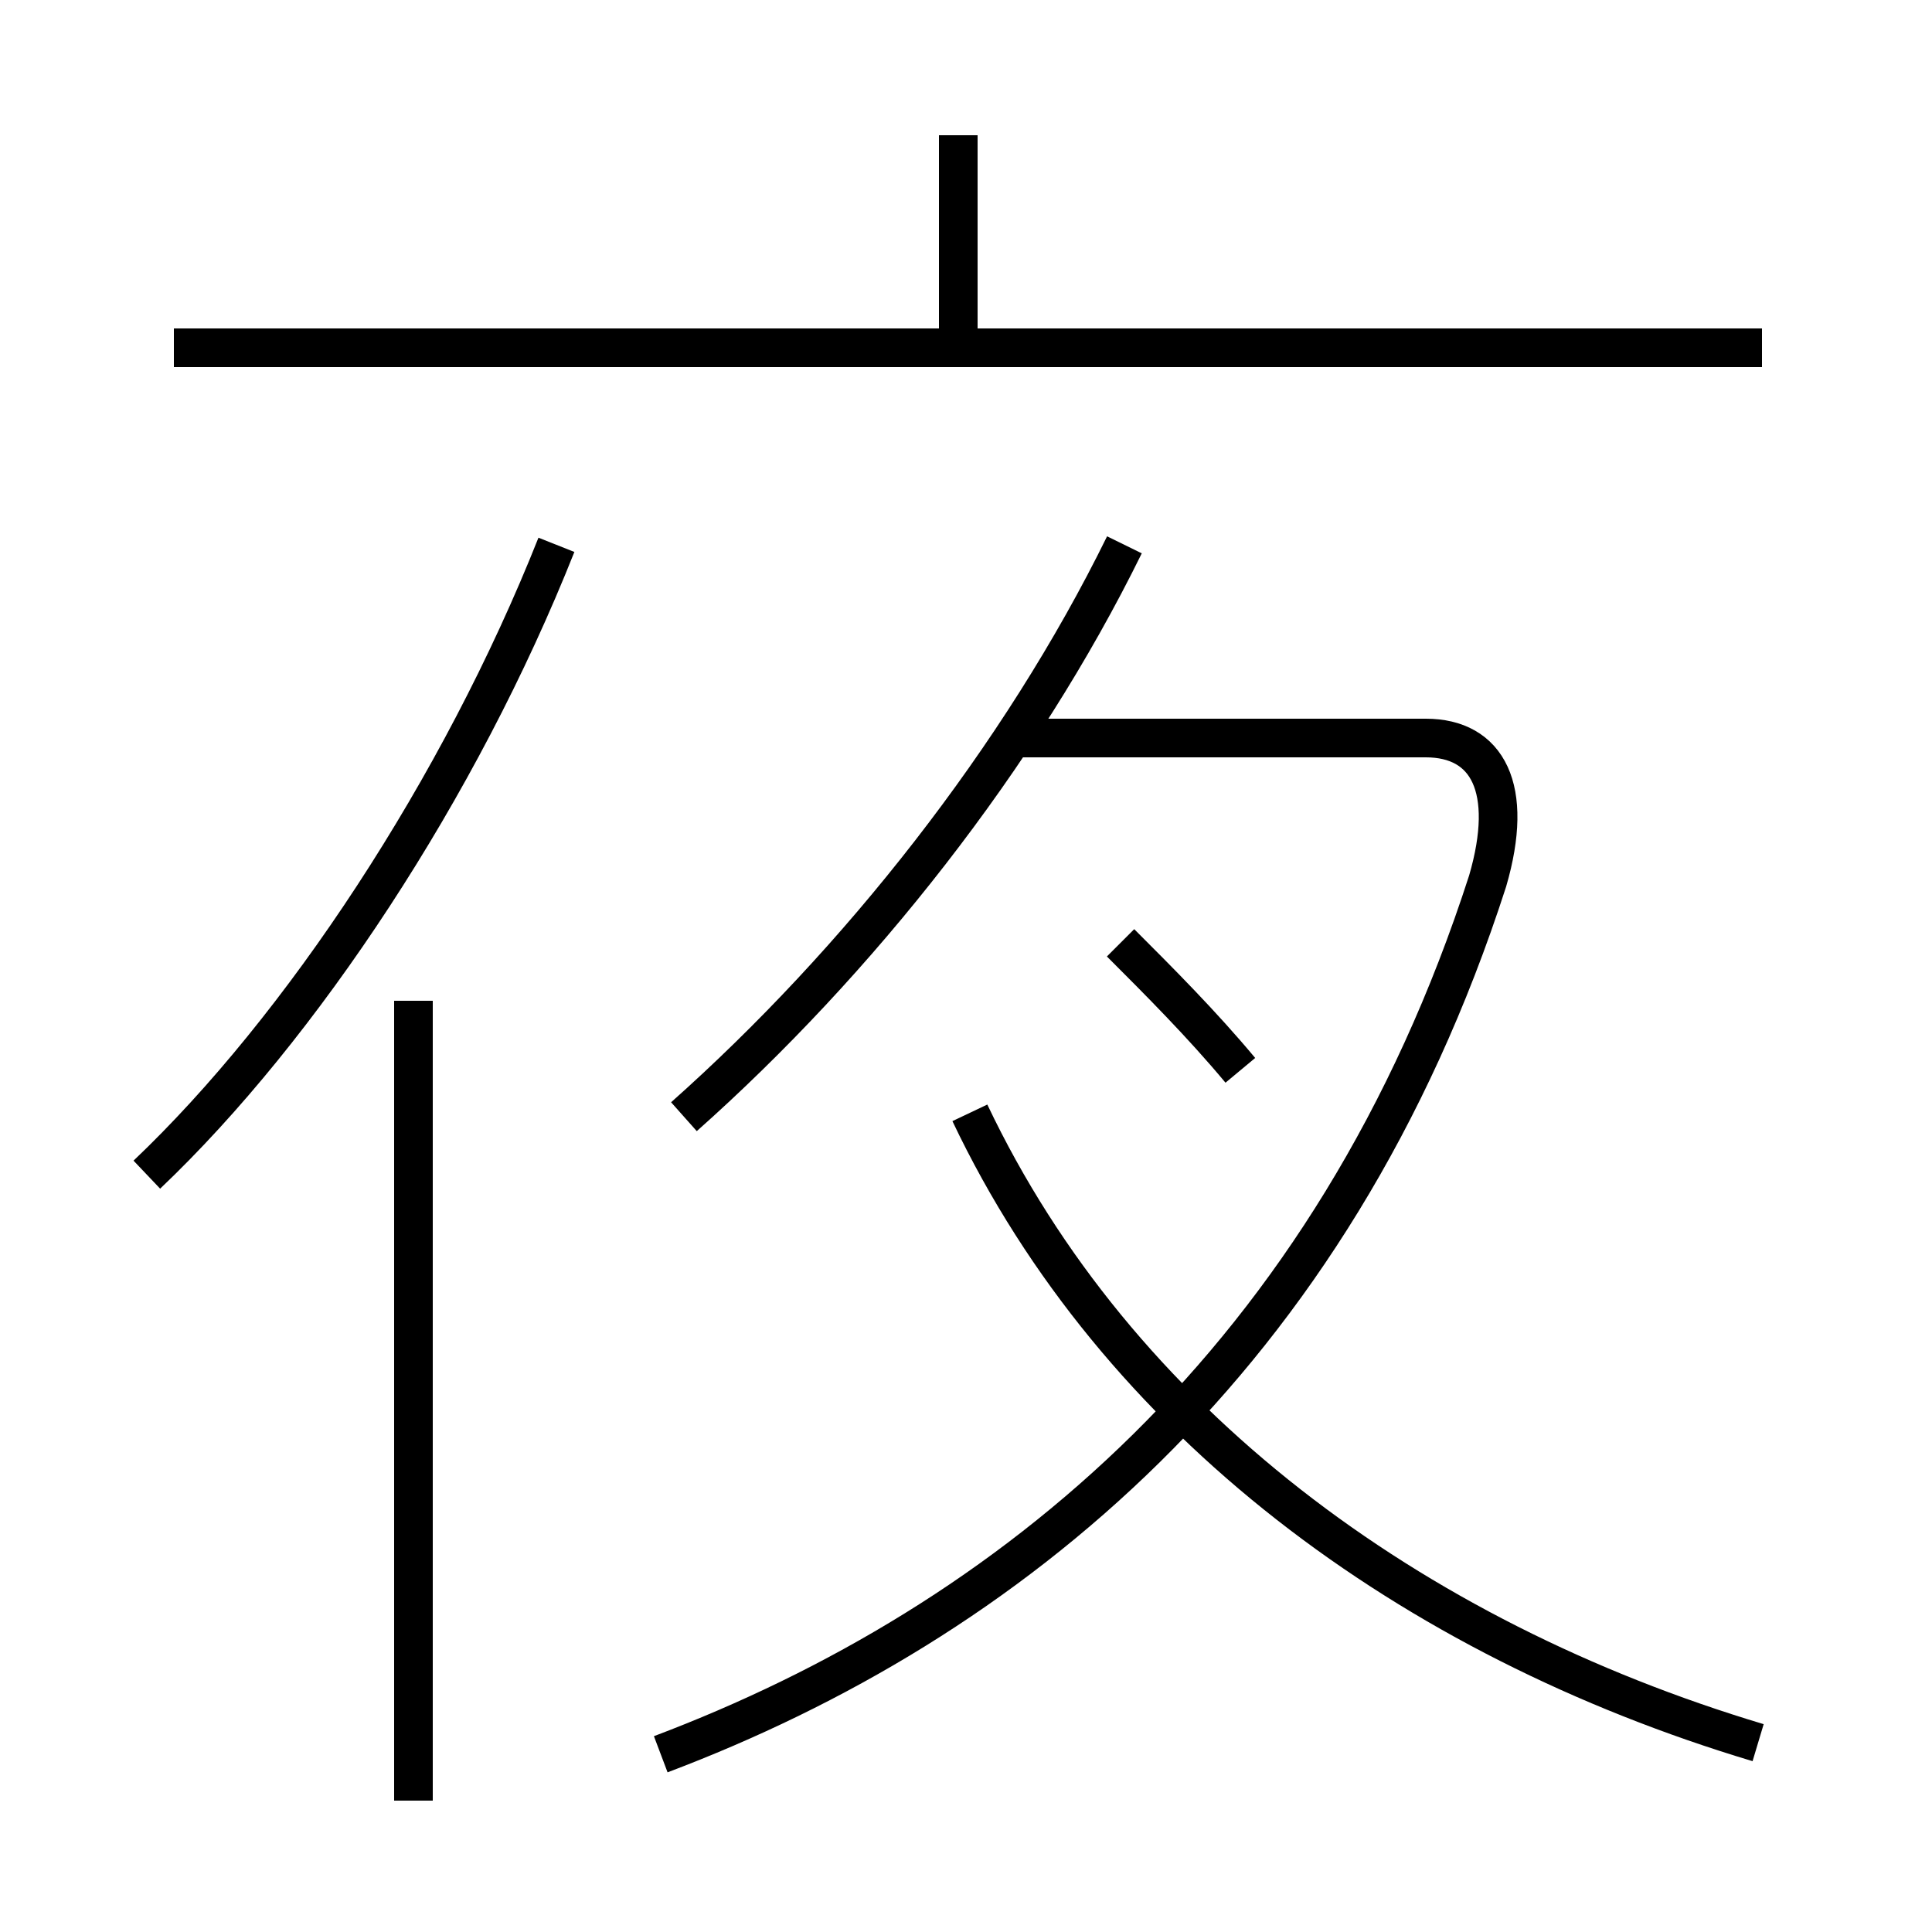 <?xml version='1.0' encoding='utf8'?>
<svg viewBox="0.0 -6.0 50.0 50.0" version="1.1" xmlns="http://www.w3.org/2000/svg">
<rect x="0.0" y="-6.0" width="50.0" height="50.0" fill="#808080" stroke="none"/>
<rect x="-1000" y="-1000" width="2000" height="2000" stroke="white" fill="white"/>
<g style="fill:white;stroke:#000000;  stroke-width:1">
<path d="M 17.1 1.4 C 26.1 -2.0 34.5 -8.8 38.5 -21.2 C 39.2 -23.6 38.5 -24.9 36.9 -24.9 L 26.1 -24.9 M 10.7 2.6 L 10.7 -18.1 M 3.8 -13.6 C 7.8 -17.4 11.9 -23.6 14.4 -29.9 M 45.5 1.1 C 36.5 -1.6 28.9 -7.2 25.1 -15.2 M 32.1 -16.3 C 31.1 -17.5 30.0 -18.6 29.0 -19.6 M 17.7 -15.1 C 22.2 -19.1 26.4 -24.4 29.1 -29.9 M 45.6 -35.0 L 4.5 -35.0 M 24.8 -35.0 L 24.8 -40.5" transform="translate(0.0, 38.0)" />
</g>
</svg>